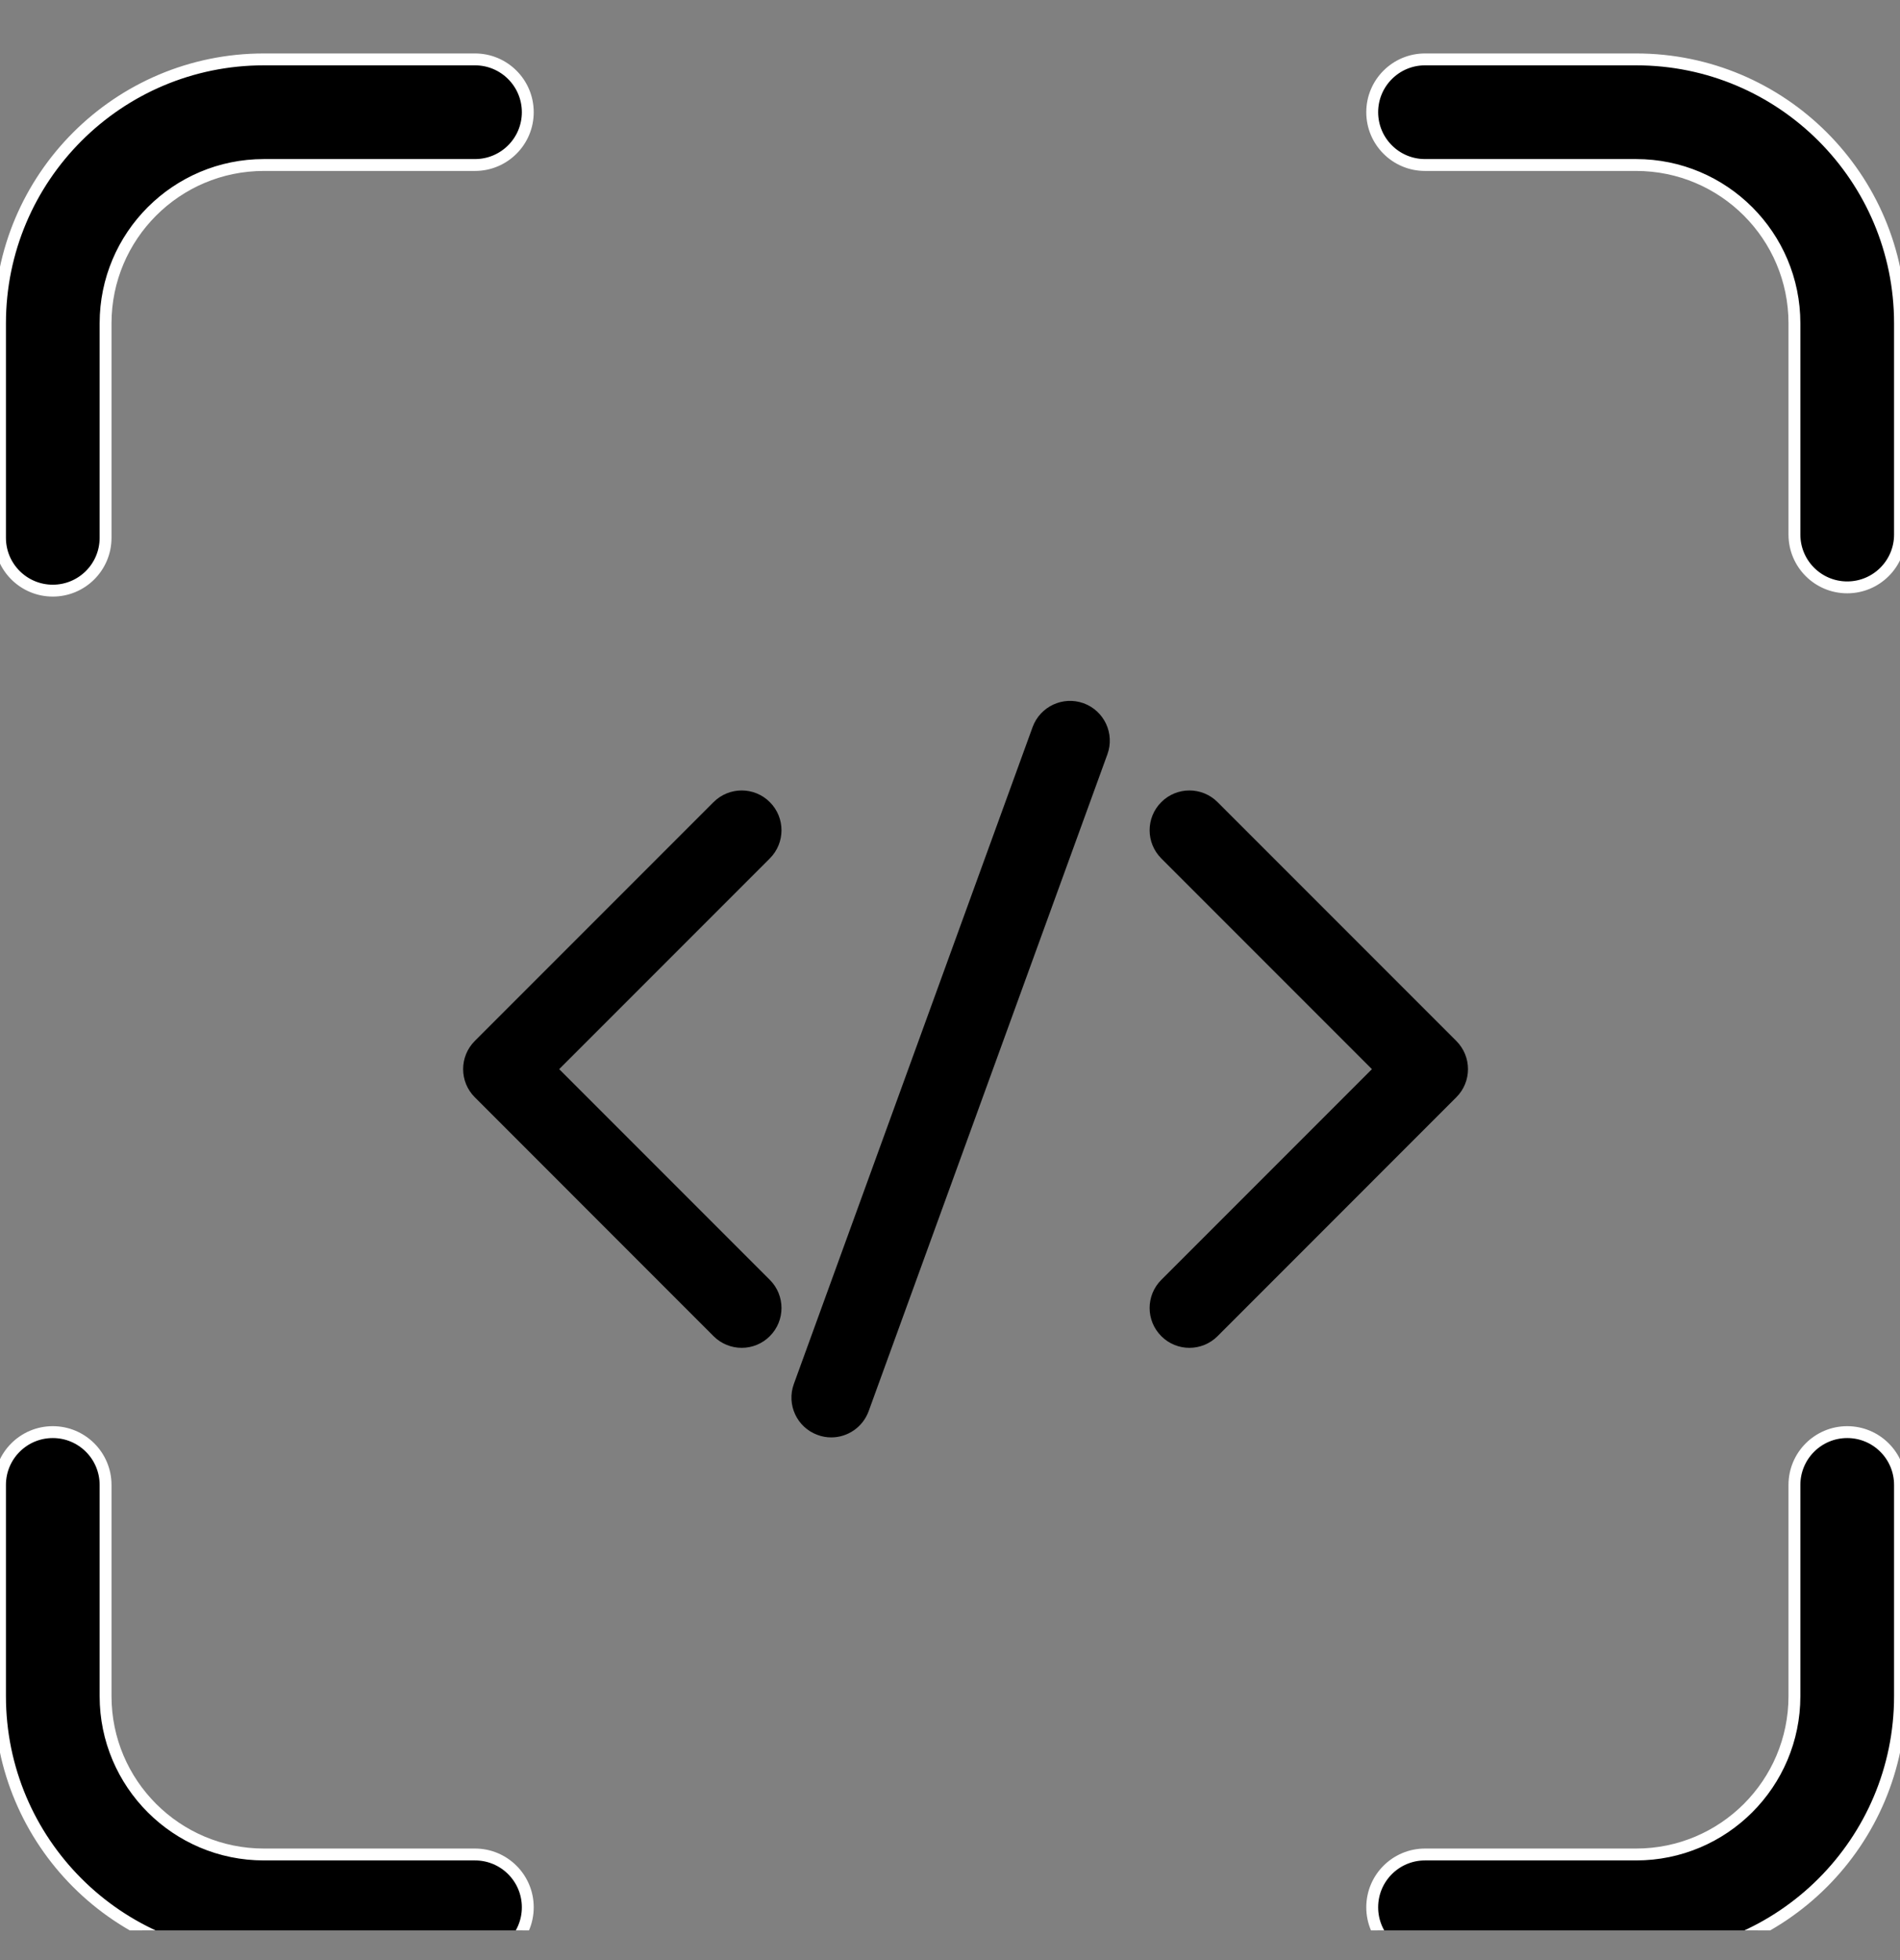 <svg width="32" height="33" viewBox="0 0 32 33" fill="none" xmlns="http://www.w3.org/2000/svg">
<rect x="0" y="0" width="32" height="33" fill="#808080" stroke="none"/>
<g clip-path="url(#clip0_1176_8879)">
<path d="M18.182 12.028C17.938 11.94 17.668 12.066 17.579 12.31L13.558 23.369C13.469 23.613 13.595 23.883 13.839 23.971C13.892 23.991 13.946 24 14 24C14.192 24 14.372 23.881 14.442 23.69L18.463 12.631C18.552 12.387 18.426 12.117 18.182 12.028Z" fill="black" stroke="black" stroke-width="0.4"/>
<path d="M12.824 21.689L9.135 18L12.824 14.311C13.008 14.127 13.008 13.829 12.824 13.646C12.641 13.462 12.343 13.462 12.159 13.646L8.138 17.667C7.954 17.851 7.954 18.149 8.138 18.332L12.159 22.354C12.251 22.446 12.371 22.492 12.492 22.492C12.612 22.492 12.733 22.446 12.824 22.354C13.008 22.17 13.008 21.873 12.824 21.689Z" fill="black" stroke="black" stroke-width="0.4"/>
<path d="M24.386 17.667L20.365 13.646C20.181 13.462 19.883 13.462 19.7 13.646C19.516 13.829 19.516 14.127 19.7 14.311L23.389 18L19.7 21.689C19.516 21.873 19.516 22.17 19.7 22.354C19.791 22.446 19.912 22.492 20.032 22.492C20.152 22.492 20.273 22.446 20.365 22.354L24.386 18.332C24.57 18.149 24.57 17.851 24.386 17.667Z" fill="black" stroke="black" stroke-width="0.4"/>
<path d="M8 1C8.491 1 8.889 1.398 8.889 1.889C8.889 2.38 8.491 2.778 8 2.778H4.444C2.972 2.778 1.778 3.972 1.778 5.444L1.778 9.055C1.778 9.546 1.38 9.944 0.889 9.944C0.398 9.944 -1.5516e-09 9.546 -1.46247e-09 9.055L-8.06904e-10 5.444C-3.61264e-10 2.99 1.99 1 4.444 1H8ZM24 2.778C23.509 2.778 23.111 2.38 23.111 1.889C23.111 1.398 23.509 1 24 1H27.556C30.01 1 32 2.99 32 5.444L32 9C32 9.491 31.602 9.889 31.111 9.889C30.62 9.889 30.222 9.491 30.222 9L30.222 5.444C30.222 3.972 29.028 2.778 27.556 2.778H24ZM30.222 25C30.222 24.509 30.62 24.111 31.111 24.111C31.602 24.111 32 24.509 32 25L32 28.556C32 31.01 30.01 33 27.556 33H24C23.509 33 23.111 32.602 23.111 32.111C23.111 31.62 23.509 31.222 24 31.222H27.556C29.028 31.222 30.222 30.028 30.222 28.556L30.222 25ZM-4.35728e-09 25C-4.26817e-09 24.509 0.398 24.111 0.889 24.111C1.38 24.111 1.778 24.509 1.778 25L1.778 28.556C1.778 30.028 2.972 31.222 4.444 31.222H8C8.491 31.222 8.889 31.62 8.889 32.111C8.889 32.602 8.491 33 8 33H4.444C1.99 33 -5.44844e-09 31.01 -5.0028e-09 28.556L-4.35728e-09 25Z" fill="black" stroke="white" stroke-width="0.2"/>
</g>
<defs>
<clipPath id="clip0_1176_8879">
<rect width="32" height="32" fill="white" transform="translate(0 0.5)"/>
</clipPath>
</defs>
</svg>
